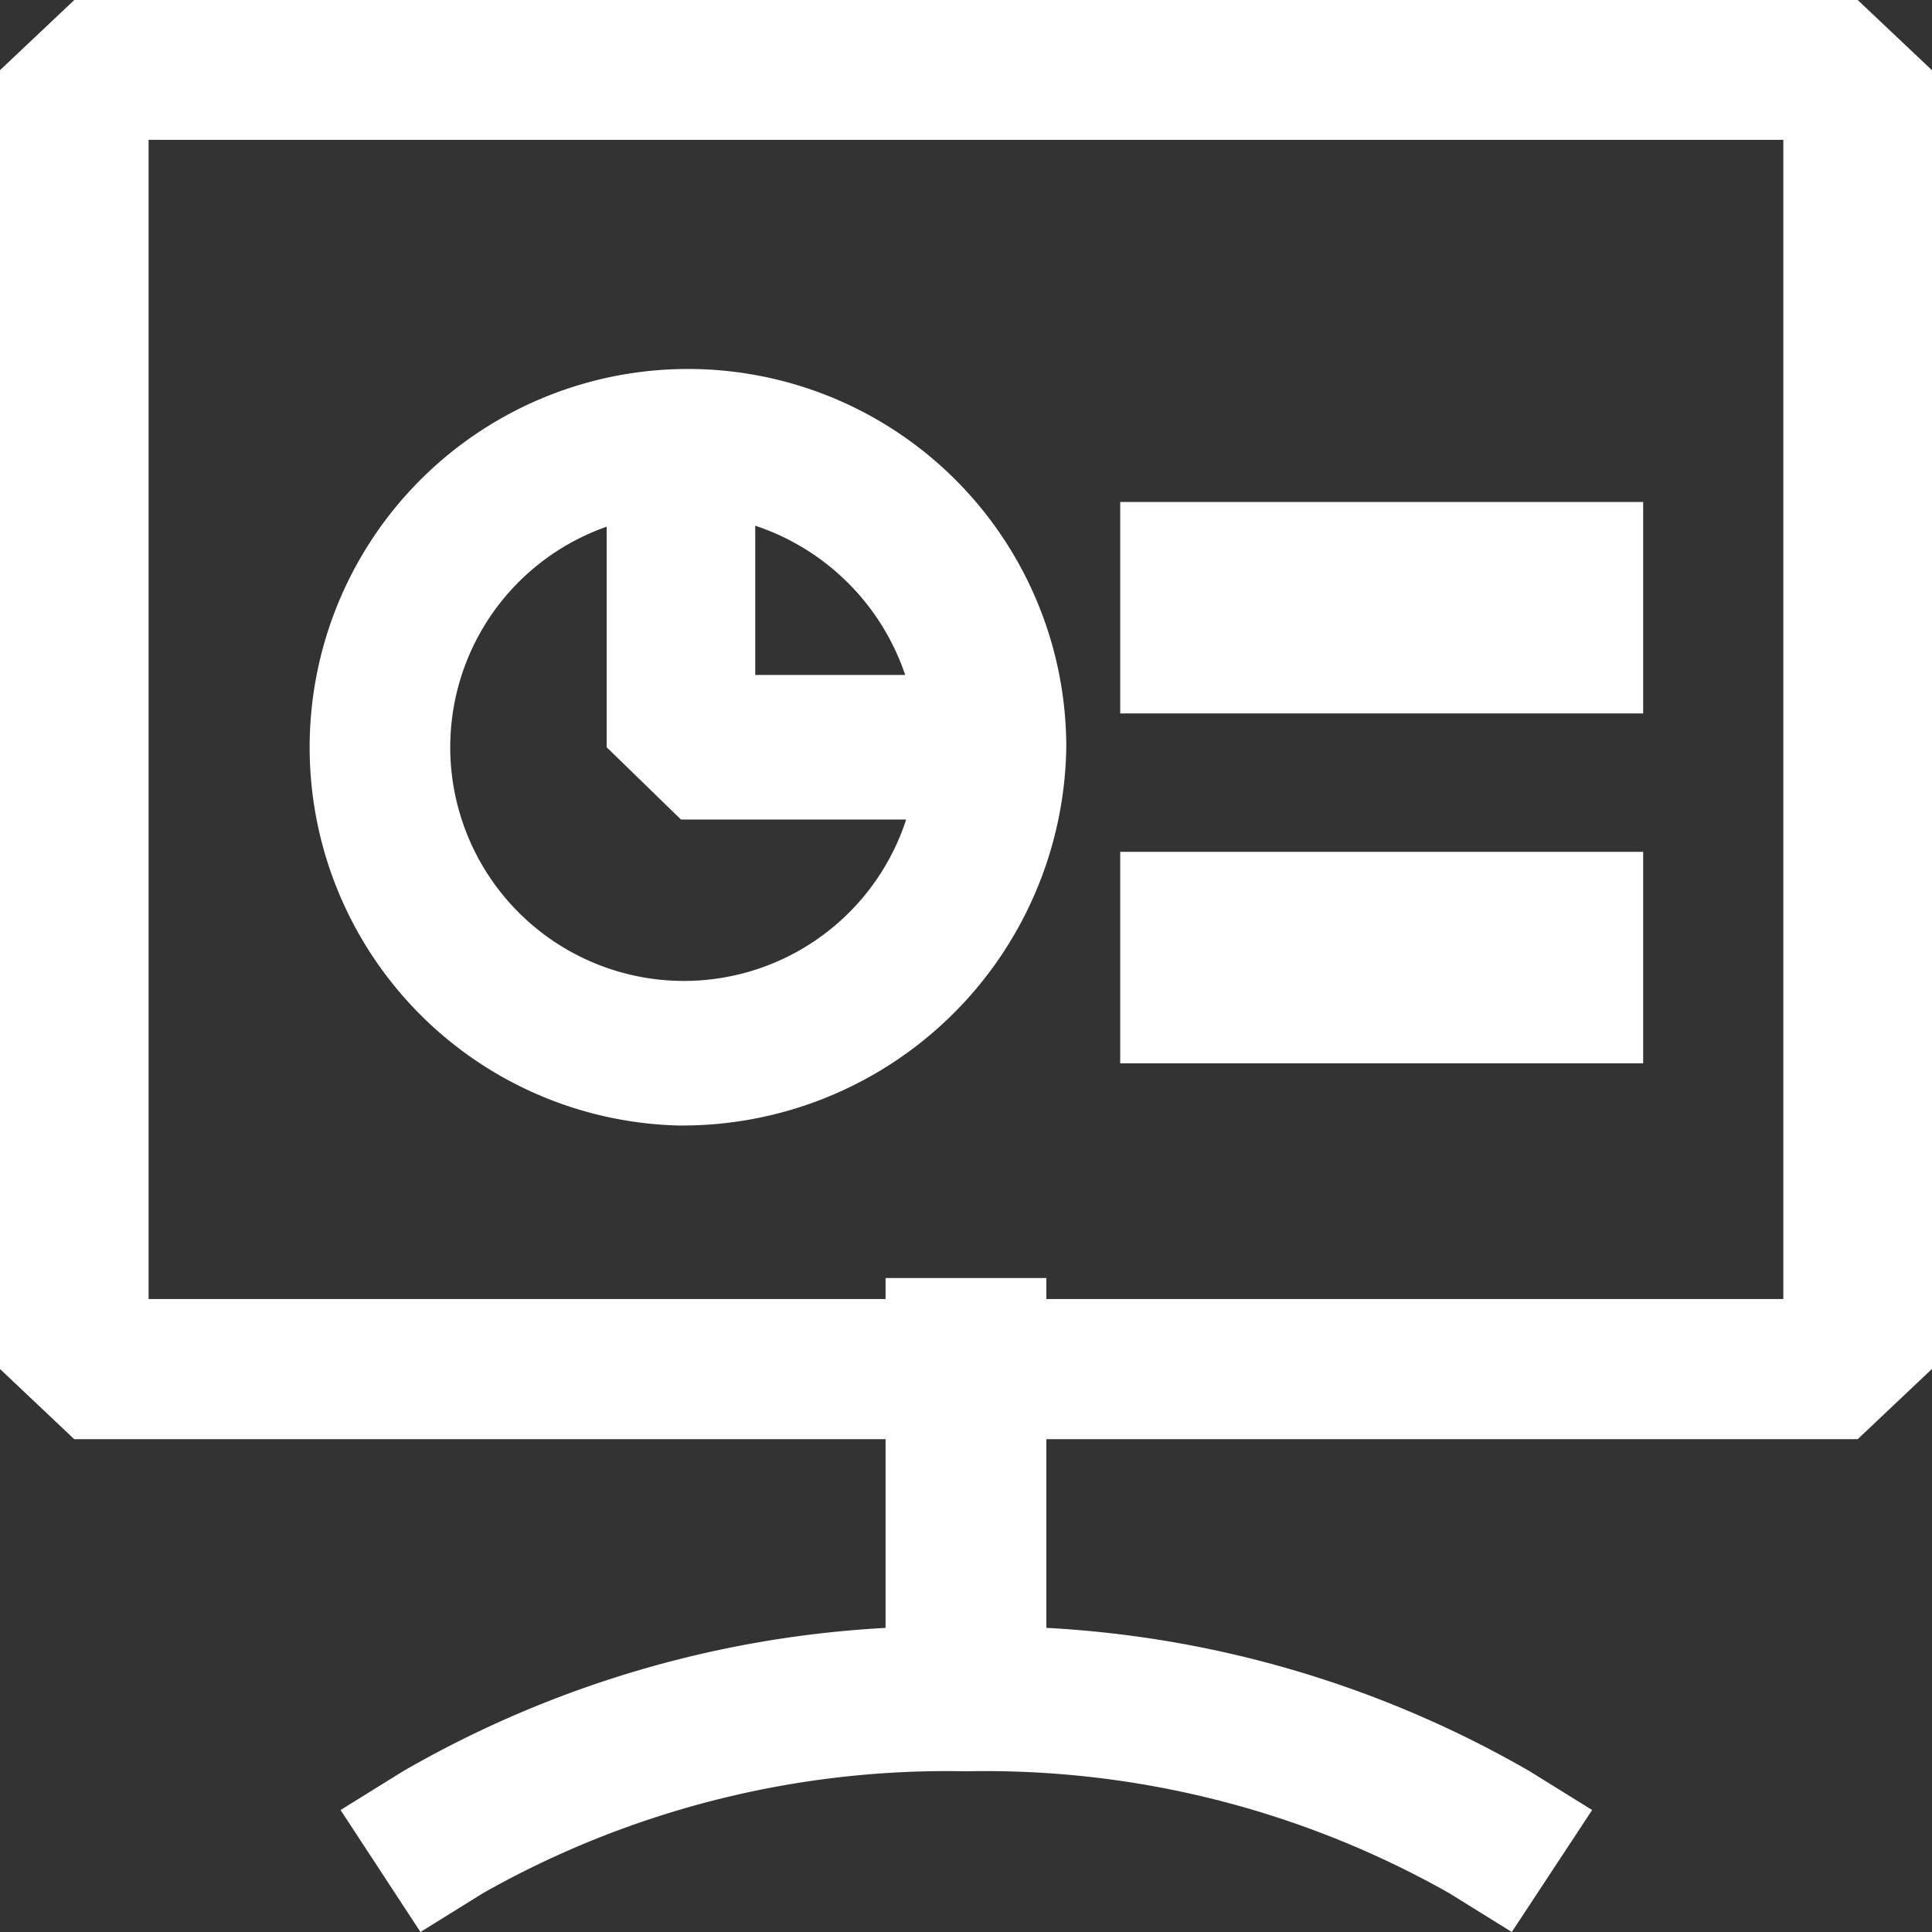 <svg id="icon" xmlns="http://www.w3.org/2000/svg" width="22" height="22" viewBox="0 0 22 22">
  <rect x="0" y="0" width="22" height="22" fill="#333333" stroke="none"/>
  <rect id="사각형_289" data-name="사각형 289" width="5.955" height="2.408" transform="translate(12.756 5.716)" fill="#fff"/>
  <rect id="사각형_290" data-name="사각형 290" width="5.955" height="2.408" transform="translate(12.756 9.7)" fill="#fff"/>
  <path id="패스_63875" data-name="패스 63875" d="M1.693,1.592H20.308v13.2H1.693ZM.847,0,0,.8V15.588l.846.8H21.155l.846-.8V.8L21.155,0Z" transform="translate(-0.001)" fill="#fff"/>
  <rect id="사각형_291" data-name="사각형 291" width="1.831" height="5.106" transform="translate(10.084 14.553)" fill="#fff"/>
  <path id="패스_63876" data-name="패스 63876" d="M47.925,173.412l-.714-.443a10.732,10.732,0,0,0-5.5-1.387,10.733,10.733,0,0,0-5.5,1.387l-.713.443-.91-1.389.714-.443a12.314,12.314,0,0,1,6.412-1.646,12.315,12.315,0,0,1,6.412,1.646l.714.443Z" transform="translate(-30.71 -151.412)" fill="#fff"/>
  <path id="패스_63877" data-name="패스 63877" d="M33.795,47.165a4.308,4.308,0,1,1,4.426-4.307,4.372,4.372,0,0,1-4.426,4.307m0-6.967a2.661,2.661,0,1,0,2.733,2.66,2.7,2.7,0,0,0-2.733-2.66" transform="translate(-26.079 -34.349)" fill="#fff"/>
  <path id="패스_63878" data-name="패스 63878" d="M66.692,46.106H62.5l-.846-.823v-4.01h1.692v3.187h3.349Z" transform="translate(-54.746 -36.774)" fill="#fff"/>
</svg>
